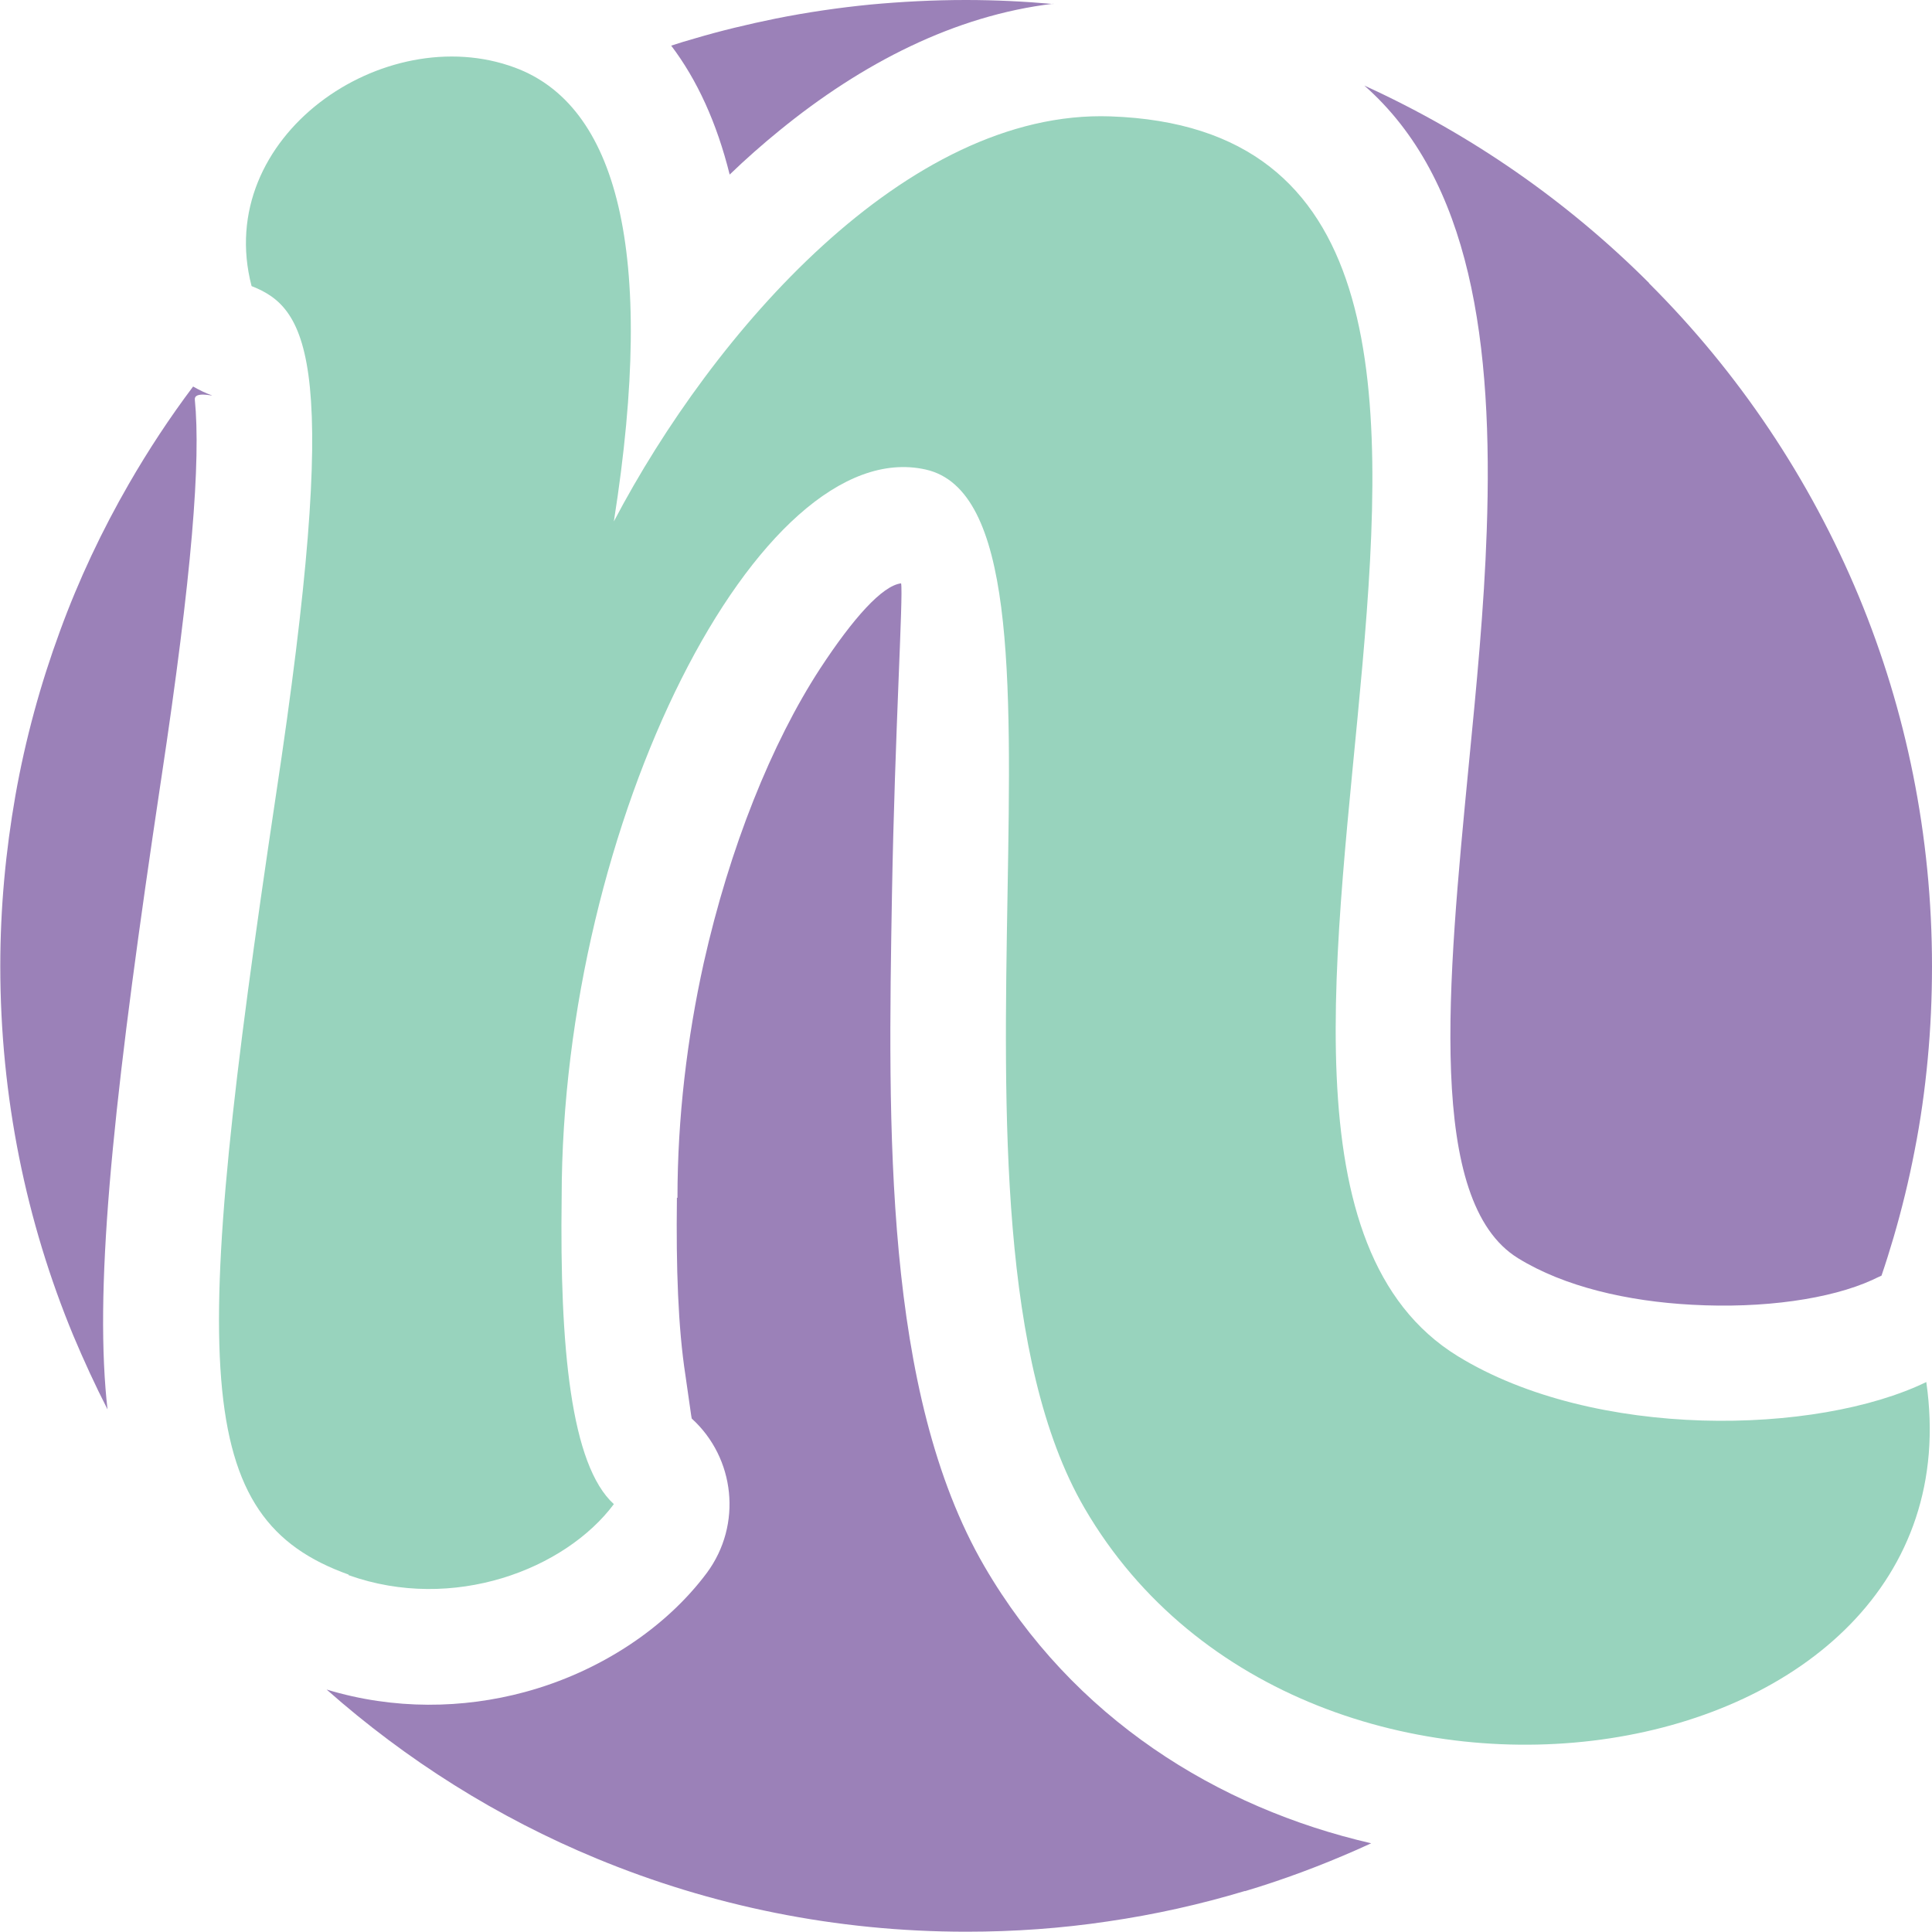 <?xml version="1.0" encoding="UTF-8"?>
<!DOCTYPE svg PUBLIC "-//W3C//DTD SVG 1.1//EN" "http://www.w3.org/Graphics/SVG/1.1/DTD/svg11.dtd">
<!-- Creator: CorelDRAW 2020 (64-Bit) -->
<svg xmlns="http://www.w3.org/2000/svg" xml:space="preserve" width="16.661mm" height="16.661mm" version="1.1" style="shape-rendering:geometricPrecision; text-rendering:geometricPrecision; image-rendering:optimizeQuality; fill-rule:evenodd; clip-rule:evenodd"
viewBox="0 0 67.73 67.73"
 xmlns:xlink="http://www.w3.org/1999/xlink"
 xmlns:xodm="http://www.corel.com/coreldraw/odm/2003">
 <defs>
  <style type="text/css">
   <![CDATA[
    .fil1 {fill:#9B81B8}
    .fil0 {fill:#98D3BD;fill-rule:nonzero}
   ]]>
  </style>
 </defs>
 <g id="Capa_x0020_1">
  <path class="fil0" d="M12.22 55.22c3.67,1.31 7.59,-0.2 9.3,-2.49 -1.51,-1.37 -1.9,-5.5 -1.83,-10.74 0,-13.16 6.94,-26.83 12.76,-25.53 6.21,1.39 -0.41,26.13 5.57,36.41 7.78,13.37 31.53,9.62 29.51,-4.42 -3.83,1.86 -11.63,2.04 -16.43,-0.91 -11.98,-7.38 7.14,-42.79 -12.17,-43.46 -7.15,-0.25 -13.94,7.59 -17.41,14.2 1.51,-9.56 0.07,-14.6 -3.47,-15.91 -4.58,-1.7 -10.6,2.42 -9.23,7.66 2.03,0.79 3.14,2.75 0.85,17.87 -3.01,20.1 -2.95,25.33 2.55,27.3z"/>
  <g id="_2817261940192">
   <path class="fil1" d="M43.64 66.3c1.34,-0.4 2.65,-0.89 3.92,-1.45 0.17,-0.08 0.34,-0.15 0.51,-0.23 -5.38,-1.24 -10.46,-4.38 -13.56,-9.71 -3.54,-6.09 -3.38,-15.41 -3.24,-23.57 0.1,-5.65 0.4,-10.47 0.32,-10.89 -0.66,0.08 -1.68,1.22 -2.84,2.99 -1.7,2.61 -3.17,6.27 -4.08,10.32 -0.58,2.62 -0.92,5.42 -0.92,8.23l-0.02 0 0 0.05c-0.03,2.38 0.04,4.5 0.3,6.18 0.14,0.95 0.21,1.5 0.22,1.51l-0 0c1.52,1.38 1.78,3.72 0.53,5.41 -1.43,1.92 -3.75,3.47 -6.39,4.18 -2.15,0.58 -4.57,0.63 -6.94,-0.09 2.79,2.47 5.99,4.49 9.48,5.93 3.99,1.65 8.36,2.56 12.95,2.56 1.69,0 3.34,-0.12 4.95,-0.36 1.65,-0.24 3.26,-0.6 4.82,-1.07zm-12.07 -45.88c-0.03,-0.01 -0.02,-0 0,0zm-24.8 -6.87c-0.82,1.09 -1.57,2.23 -2.25,3.41 -0.94,1.63 -1.76,3.36 -2.42,5.17 -0.68,1.85 -1.21,3.78 -1.56,5.76 -0.34,1.94 -0.53,3.93 -0.53,5.98 0,4.59 0.91,8.97 2.56,12.95 0.37,0.88 0.77,1.75 1.2,2.59 -0.03,-0.24 -0.05,-0.48 -0.07,-0.72 -0.35,-4.42 0.39,-10.96 1.93,-21.24l0.02 -0.13c1.09,-7.23 1.39,-11.18 1.18,-13.31 -0.03,-0.3 0.64,-0.12 0.6,-0.15 -0.23,-0.08 -0.45,-0.19 -0.66,-0.31z"/>
   <path class="fil1" d="M57.81 9.92c-2.87,-2.87 -6.25,-5.22 -9.98,-6.92 3.75,3.3 4.52,9.05 4.29,15.61 -0.09,2.69 -0.36,5.45 -0.63,8.21 -0.74,7.65 -1.49,15.31 1.73,17.29 1.62,1 3.84,1.51 6.09,1.63 2.51,0.14 4.86,-0.2 6.33,-0.87 0.1,-0.05 0.21,-0.1 0.32,-0.15 0.15,-0.44 0.29,-0.89 0.42,-1.33 0.29,-0.99 0.54,-2.01 0.74,-3.05 0.21,-1.06 0.36,-2.14 0.46,-3.21 0.1,-1.06 0.15,-2.14 0.15,-3.26 0,-4.59 -0.91,-8.97 -2.56,-12.95 -1.72,-4.14 -4.23,-7.87 -7.36,-10.99zm-20.89 -9.78c-1.01,-0.09 -2.03,-0.14 -3.06,-0.14 -1.15,0 -2.27,0.06 -3.35,0.16 -1.11,0.11 -2.21,0.27 -3.31,0.49 -0.98,0.2 -1.94,0.43 -2.85,0.7 -0.28,0.08 -0.55,0.16 -0.82,0.25 0.91,1.2 1.6,2.71 2.05,4.52 0.56,-0.54 1.15,-1.06 1.74,-1.54 2.89,-2.36 6.15,-4.04 9.61,-4.45z"/>
  </g>
 </g>
</svg>
